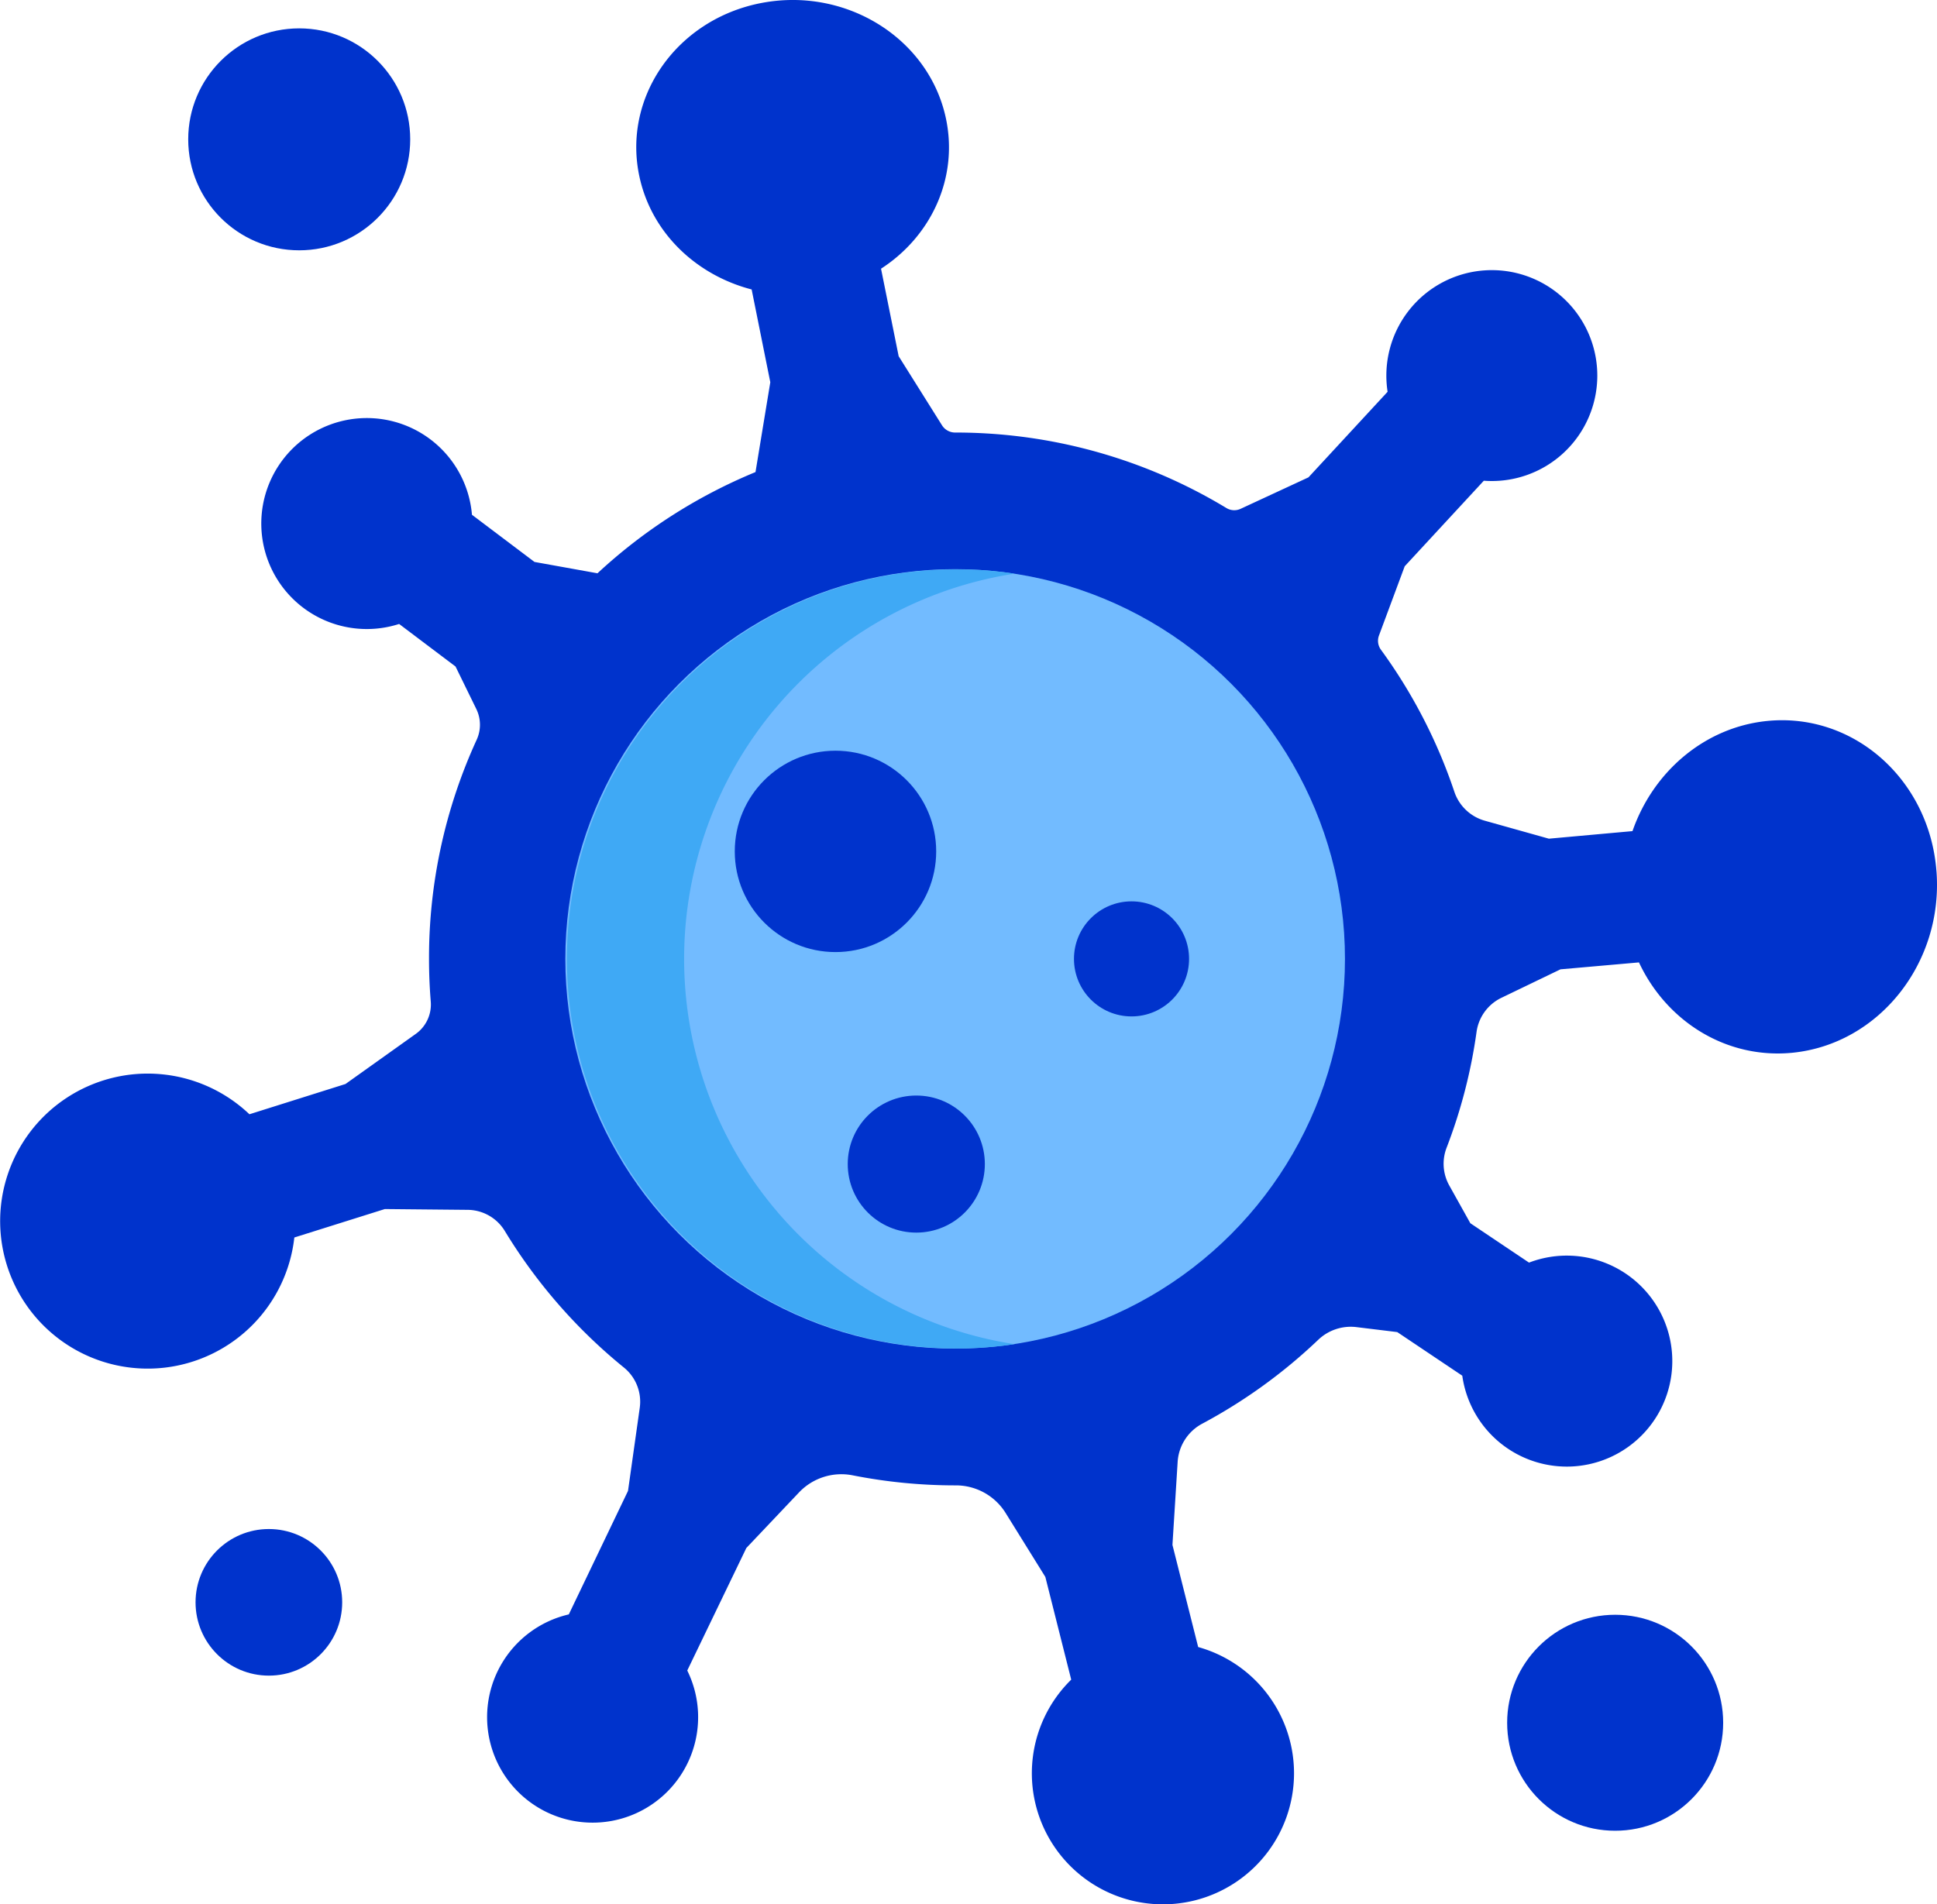 <svg id="Capa_1" data-name="Capa 1" xmlns="http://www.w3.org/2000/svg" viewBox="0 0 512 503.44"><defs><style>.cls-1{fill:#03c;}.cls-2{fill:#72bbff;}.cls-3{fill:#3fa9f5;}</style></defs><title>virus</title><g id="_Group_" data-name="&lt;Group&gt;"><path class="cls-1" d="M511.86,234.61c1.87,24.2-15.15,45.68-38,48-17.5,1.75-33.33-8.25-40.64-23.88l-20.74,1.83-15.66,7.55a11.82,11.82,0,0,0-6.54,9.08,138.12,138.12,0,0,1-7.89,30.5,11.77,11.77,0,0,0,.68,10l5.58,10,15.51,10.41A27.89,27.89,0,1,1,386.52,368l-17.19-11.53-10.82-1.32a12.46,12.46,0,0,0-10.12,3.41,140,140,0,0,1-30.65,22.15,12.31,12.31,0,0,0-6.46,10.12l-1.37,21.91,6.8,27a34.65,34.65,0,1,1-33.56,8.62l-6.84-27.16-10.56-17A15.46,15.46,0,0,0,252.55,397h-.08a139.92,139.92,0,0,1-27-2.64,15.43,15.43,0,0,0-14.24,4.47l-13.95,14.72-15.62,32.4a27.89,27.89,0,1,1-31.31-14.84L166,398.46l3.09-21.88A11.63,11.63,0,0,0,165,365.91a140.42,140.42,0,0,1-31.59-36.21,11.6,11.6,0,0,0-9.84-5.55l-21.85-.21-23.92,7.52a39,39,0,1,1-11.87-32.58l25.39-8,18.54-13.22a9.54,9.54,0,0,0,4-8.59q-.46-5.59-.46-11.3A138.31,138.31,0,0,1,126,199.86a9.51,9.51,0,0,0-.1-8.13l-5.49-11.23-14.91-11.25a27.89,27.89,0,1,1,19.25-28.87l16.53,12.47,16.65,3a139.49,139.49,0,0,1,41.77-26.76l3.91-23.75-4.93-24.53C184,77,172.18,65.82,169,50.9c-4.5-21.08,10-41.61,32.36-45.85s44.16,9.4,48.66,30.48c3.37,15.78-3.89,31.23-17.14,39.79l4.66,23.14L249,116.73a4.09,4.09,0,0,0,3.47,1.91h0a138.21,138.21,0,0,1,71.69,19.95,4,4,0,0,0,3.78.21l17.92-8.31,20.92-22.63a27.88,27.88,0,1,1,25.43,23.52L371.3,154,364.5,172.3a4,4,0,0,0,.53,3.78,138.43,138.43,0,0,1,19.38,37.49,11.88,11.88,0,0,0,8,7.68l17,4.77,22.1-2c5.42-15.63,19-27.45,35.58-29.12,22.85-2.29,42.9,15.47,44.76,39.67Z" transform="translate(0 -4.28)"/></g><g id="_Group_2" data-name="&lt;Group&gt;"><circle class="cls-2" cx="252.47" cy="253.52" r="103.04"/></g><path class="cls-3" d="M180.83,257.8a103.07,103.07,0,0,1,87.34-101.85,103,103,0,1,0,0,203.71A103.07,103.07,0,0,1,180.83,257.8Z" transform="translate(0 -4.28)"/><circle class="cls-1" cx="79.09" cy="36.84" r="29.34"/><circle class="cls-1" cx="71.07" cy="423.64" r="19.38"/><circle class="cls-1" cx="426.93" cy="455.48" r="28.55"/><circle class="cls-1" cx="220.84" cy="225.1" r="26.62"/><circle class="cls-1" cx="242.2" cy="307.77" r="18.12"/><circle class="cls-1" cx="299.09" cy="253.52" r="15.21"/></svg>